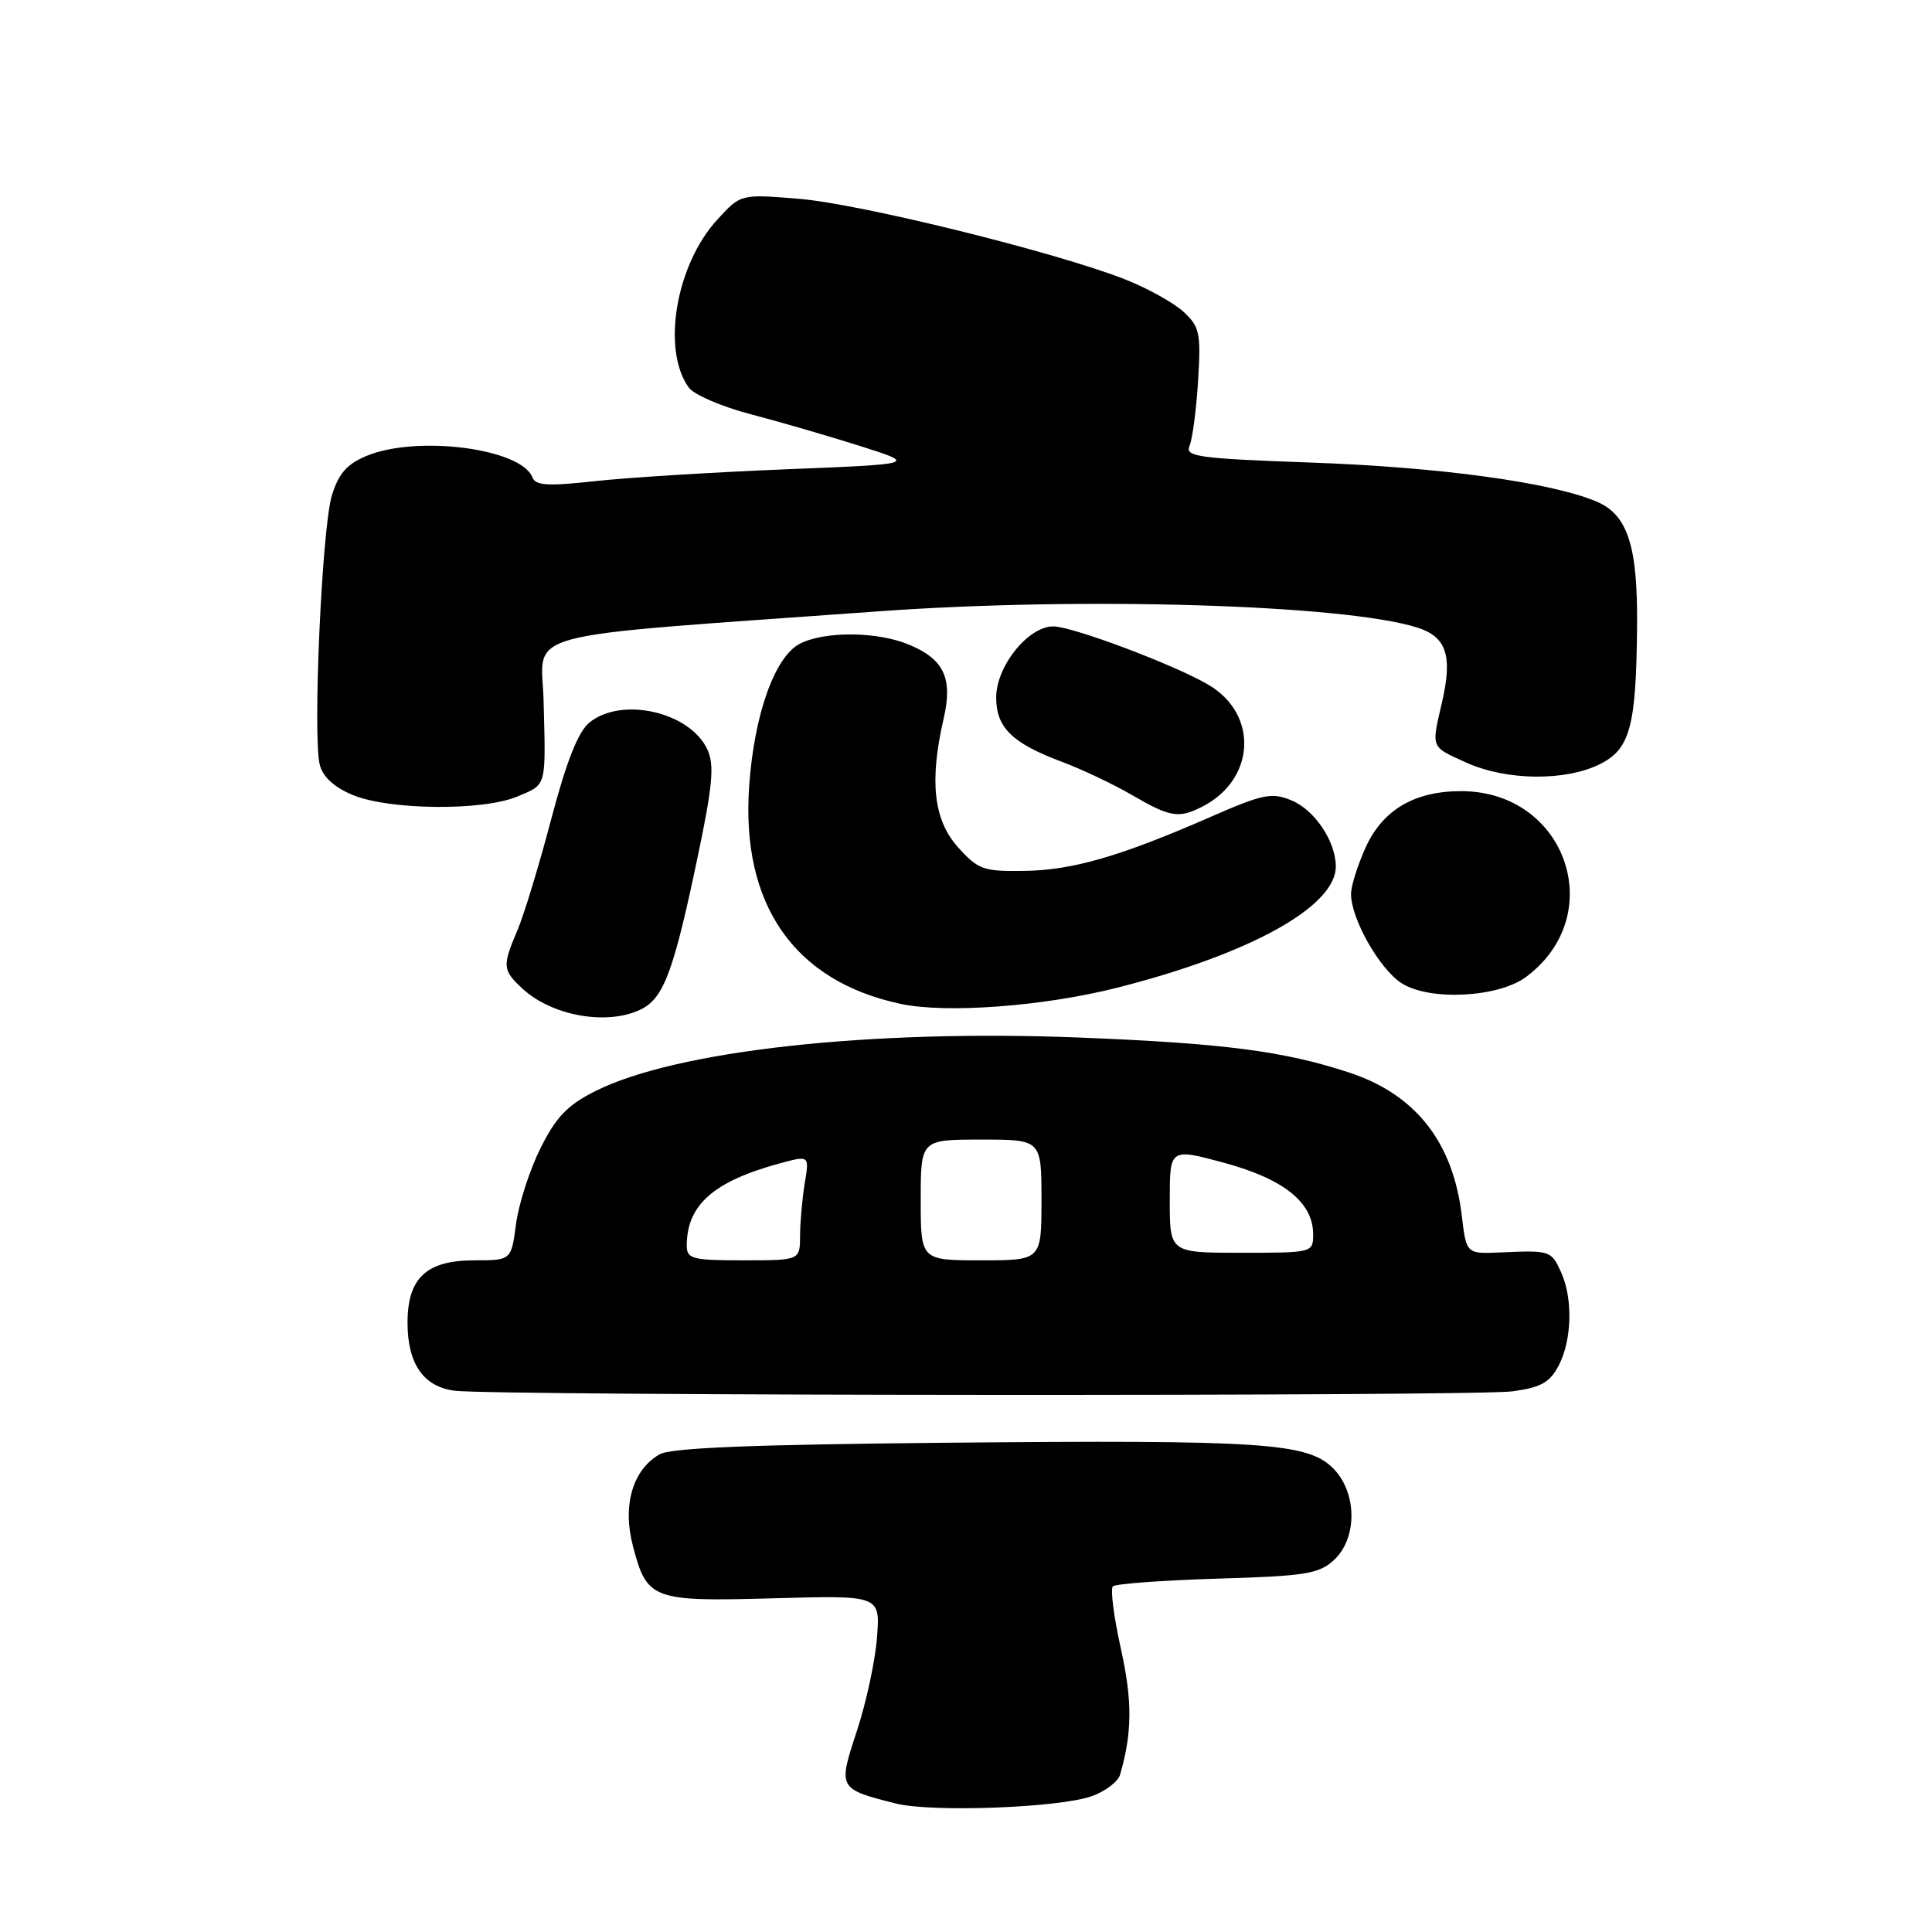 <?xml version="1.0" encoding="UTF-8" standalone="no"?>
<!DOCTYPE svg PUBLIC "-//W3C//DTD SVG 1.1//EN" "http://www.w3.org/Graphics/SVG/1.1/DTD/svg11.dtd" >
<svg xmlns="http://www.w3.org/2000/svg" xmlns:xlink="http://www.w3.org/1999/xlink" version="1.1" viewBox="0 0 256 256">
 <g >
 <path fill="currentColor"
d=" M 144.71 237.99 C 146.47 237.35 148.14 236.08 148.41 235.17 C 150.03 229.60 150.06 225.38 148.52 218.45 C 147.59 214.26 147.11 210.55 147.46 210.20 C 147.81 209.86 154.04 209.40 161.30 209.18 C 172.94 208.84 174.77 208.55 176.75 206.72 C 179.89 203.83 179.84 197.75 176.64 194.55 C 173.26 191.17 167.30 190.78 125.50 191.17 C 99.68 191.41 88.90 191.84 87.39 192.71 C 83.82 194.76 82.45 199.49 83.87 204.88 C 85.73 211.98 86.42 212.24 102.57 211.78 C 116.63 211.39 116.63 211.39 116.21 216.95 C 115.98 220.00 114.79 225.56 113.56 229.30 C 111.02 237.00 111.04 237.04 118.69 238.97 C 123.46 240.18 140.42 239.54 144.71 237.99 Z  M 200.41 184.36 C 204.21 183.84 205.37 183.18 206.55 180.91 C 208.30 177.53 208.43 172.03 206.84 168.55 C 205.55 165.71 205.38 165.66 198.90 165.95 C 194.30 166.16 194.30 166.16 193.70 161.13 C 192.54 151.31 187.58 145.01 178.72 142.10 C 170.09 139.27 162.15 138.24 143.00 137.48 C 115.20 136.38 89.51 139.22 78.86 144.59 C 75.19 146.43 73.67 148.02 71.62 152.14 C 70.19 155.00 68.73 159.52 68.38 162.17 C 67.74 167.00 67.74 167.00 62.87 167.00 C 56.50 167.00 54.00 169.33 54.00 175.28 C 54.00 180.72 56.12 183.76 60.26 184.28 C 65.78 184.96 195.45 185.04 200.41 184.36 Z  M 85.00 133.71 C 87.98 132.20 89.30 128.60 92.52 113.18 C 94.42 104.11 94.67 101.36 93.75 99.35 C 91.47 94.34 82.36 92.25 78.09 95.75 C 76.61 96.96 75.05 100.91 73.05 108.50 C 71.46 114.55 69.45 121.17 68.58 123.22 C 66.53 128.03 66.58 128.53 69.22 130.99 C 73.15 134.65 80.59 135.94 85.00 133.71 Z  M 147.94 130.90 C 165.61 126.43 177.00 120.13 177.00 114.82 C 177.00 111.50 174.21 107.33 171.14 106.06 C 168.51 104.97 167.36 105.20 160.35 108.27 C 148.44 113.48 142.09 115.32 135.66 115.40 C 130.29 115.48 129.59 115.22 126.91 112.23 C 123.70 108.63 123.13 103.48 125.04 95.21 C 126.27 89.87 125.09 87.35 120.45 85.42 C 116.28 83.67 109.33 83.61 106.02 85.28 C 102.68 86.97 99.94 94.61 99.27 104.13 C 98.16 119.86 105.21 130.01 119.34 133.02 C 125.36 134.31 138.23 133.35 147.94 130.90 Z  M 202.21 129.45 C 213.24 121.24 207.50 104.83 193.61 104.83 C 187.41 104.83 183.21 107.31 180.94 112.32 C 179.90 114.62 179.03 117.37 179.02 118.43 C 178.99 121.69 182.78 128.40 185.72 130.28 C 189.42 132.65 198.53 132.19 202.21 129.45 Z  M 159.32 106.88 C 166.34 103.29 166.79 94.67 160.15 90.75 C 155.69 88.11 142.10 83.00 139.56 83.00 C 136.24 83.00 132.00 88.28 132.00 92.42 C 132.00 96.40 134.10 98.46 140.62 100.91 C 143.31 101.91 147.53 103.91 150.00 105.35 C 155.05 108.29 156.19 108.48 159.32 106.88 Z  M 68.53 105.55 C 72.47 103.91 72.33 104.41 72.03 92.91 C 71.79 83.37 67.42 84.54 116.50 81.00 C 143.38 79.06 178.06 80.10 187.75 83.14 C 191.66 84.36 192.50 86.86 191.08 93.03 C 189.65 99.21 189.52 98.88 194.25 101.03 C 199.58 103.45 207.41 103.54 212.00 101.25 C 216.00 99.25 216.80 96.29 216.92 83.00 C 217.02 72.31 215.67 68.18 211.51 66.44 C 205.43 63.90 190.76 61.90 173.70 61.29 C 158.82 60.76 156.99 60.51 157.61 59.10 C 158.00 58.22 158.51 54.35 158.75 50.50 C 159.14 44.15 158.97 43.30 156.84 41.33 C 155.55 40.13 152.05 38.19 149.06 37.01 C 139.83 33.39 113.91 26.99 105.82 26.34 C 98.15 25.71 98.15 25.71 95.04 29.11 C 89.55 35.09 87.64 46.39 91.28 51.37 C 91.97 52.31 95.67 53.90 99.52 54.90 C 103.36 55.91 109.88 57.80 114.00 59.11 C 121.50 61.49 121.50 61.49 104.00 62.19 C 94.38 62.58 83.03 63.29 78.78 63.76 C 72.62 64.44 70.96 64.34 70.55 63.26 C 69.07 59.41 55.22 57.63 48.54 60.42 C 45.96 61.50 44.85 62.77 43.97 65.67 C 42.66 69.97 41.42 97.55 42.37 101.33 C 42.77 102.94 44.28 104.32 46.74 105.34 C 51.58 107.35 63.95 107.47 68.53 105.55 Z  M 91.00 165.05 C 91.00 159.66 94.55 156.53 103.37 154.14 C 107.25 153.09 107.25 153.09 106.63 156.80 C 106.30 158.83 106.02 161.96 106.01 163.75 C 106.00 167.00 106.00 167.00 98.50 167.00 C 91.73 167.00 91.00 166.81 91.00 165.05 Z  M 122.00 159.00 C 122.00 151.00 122.00 151.00 130.00 151.00 C 138.00 151.00 138.00 151.00 138.00 159.00 C 138.00 167.00 138.00 167.00 130.00 167.00 C 122.00 167.00 122.00 167.00 122.00 159.00 Z  M 155.00 159.06 C 155.00 152.13 155.00 152.13 162.25 154.09 C 170.14 156.24 174.00 159.34 174.00 163.56 C 174.00 165.98 173.91 166.00 164.50 166.00 C 155.00 166.00 155.00 166.00 155.00 159.06 Z "/>
</g>
</svg>